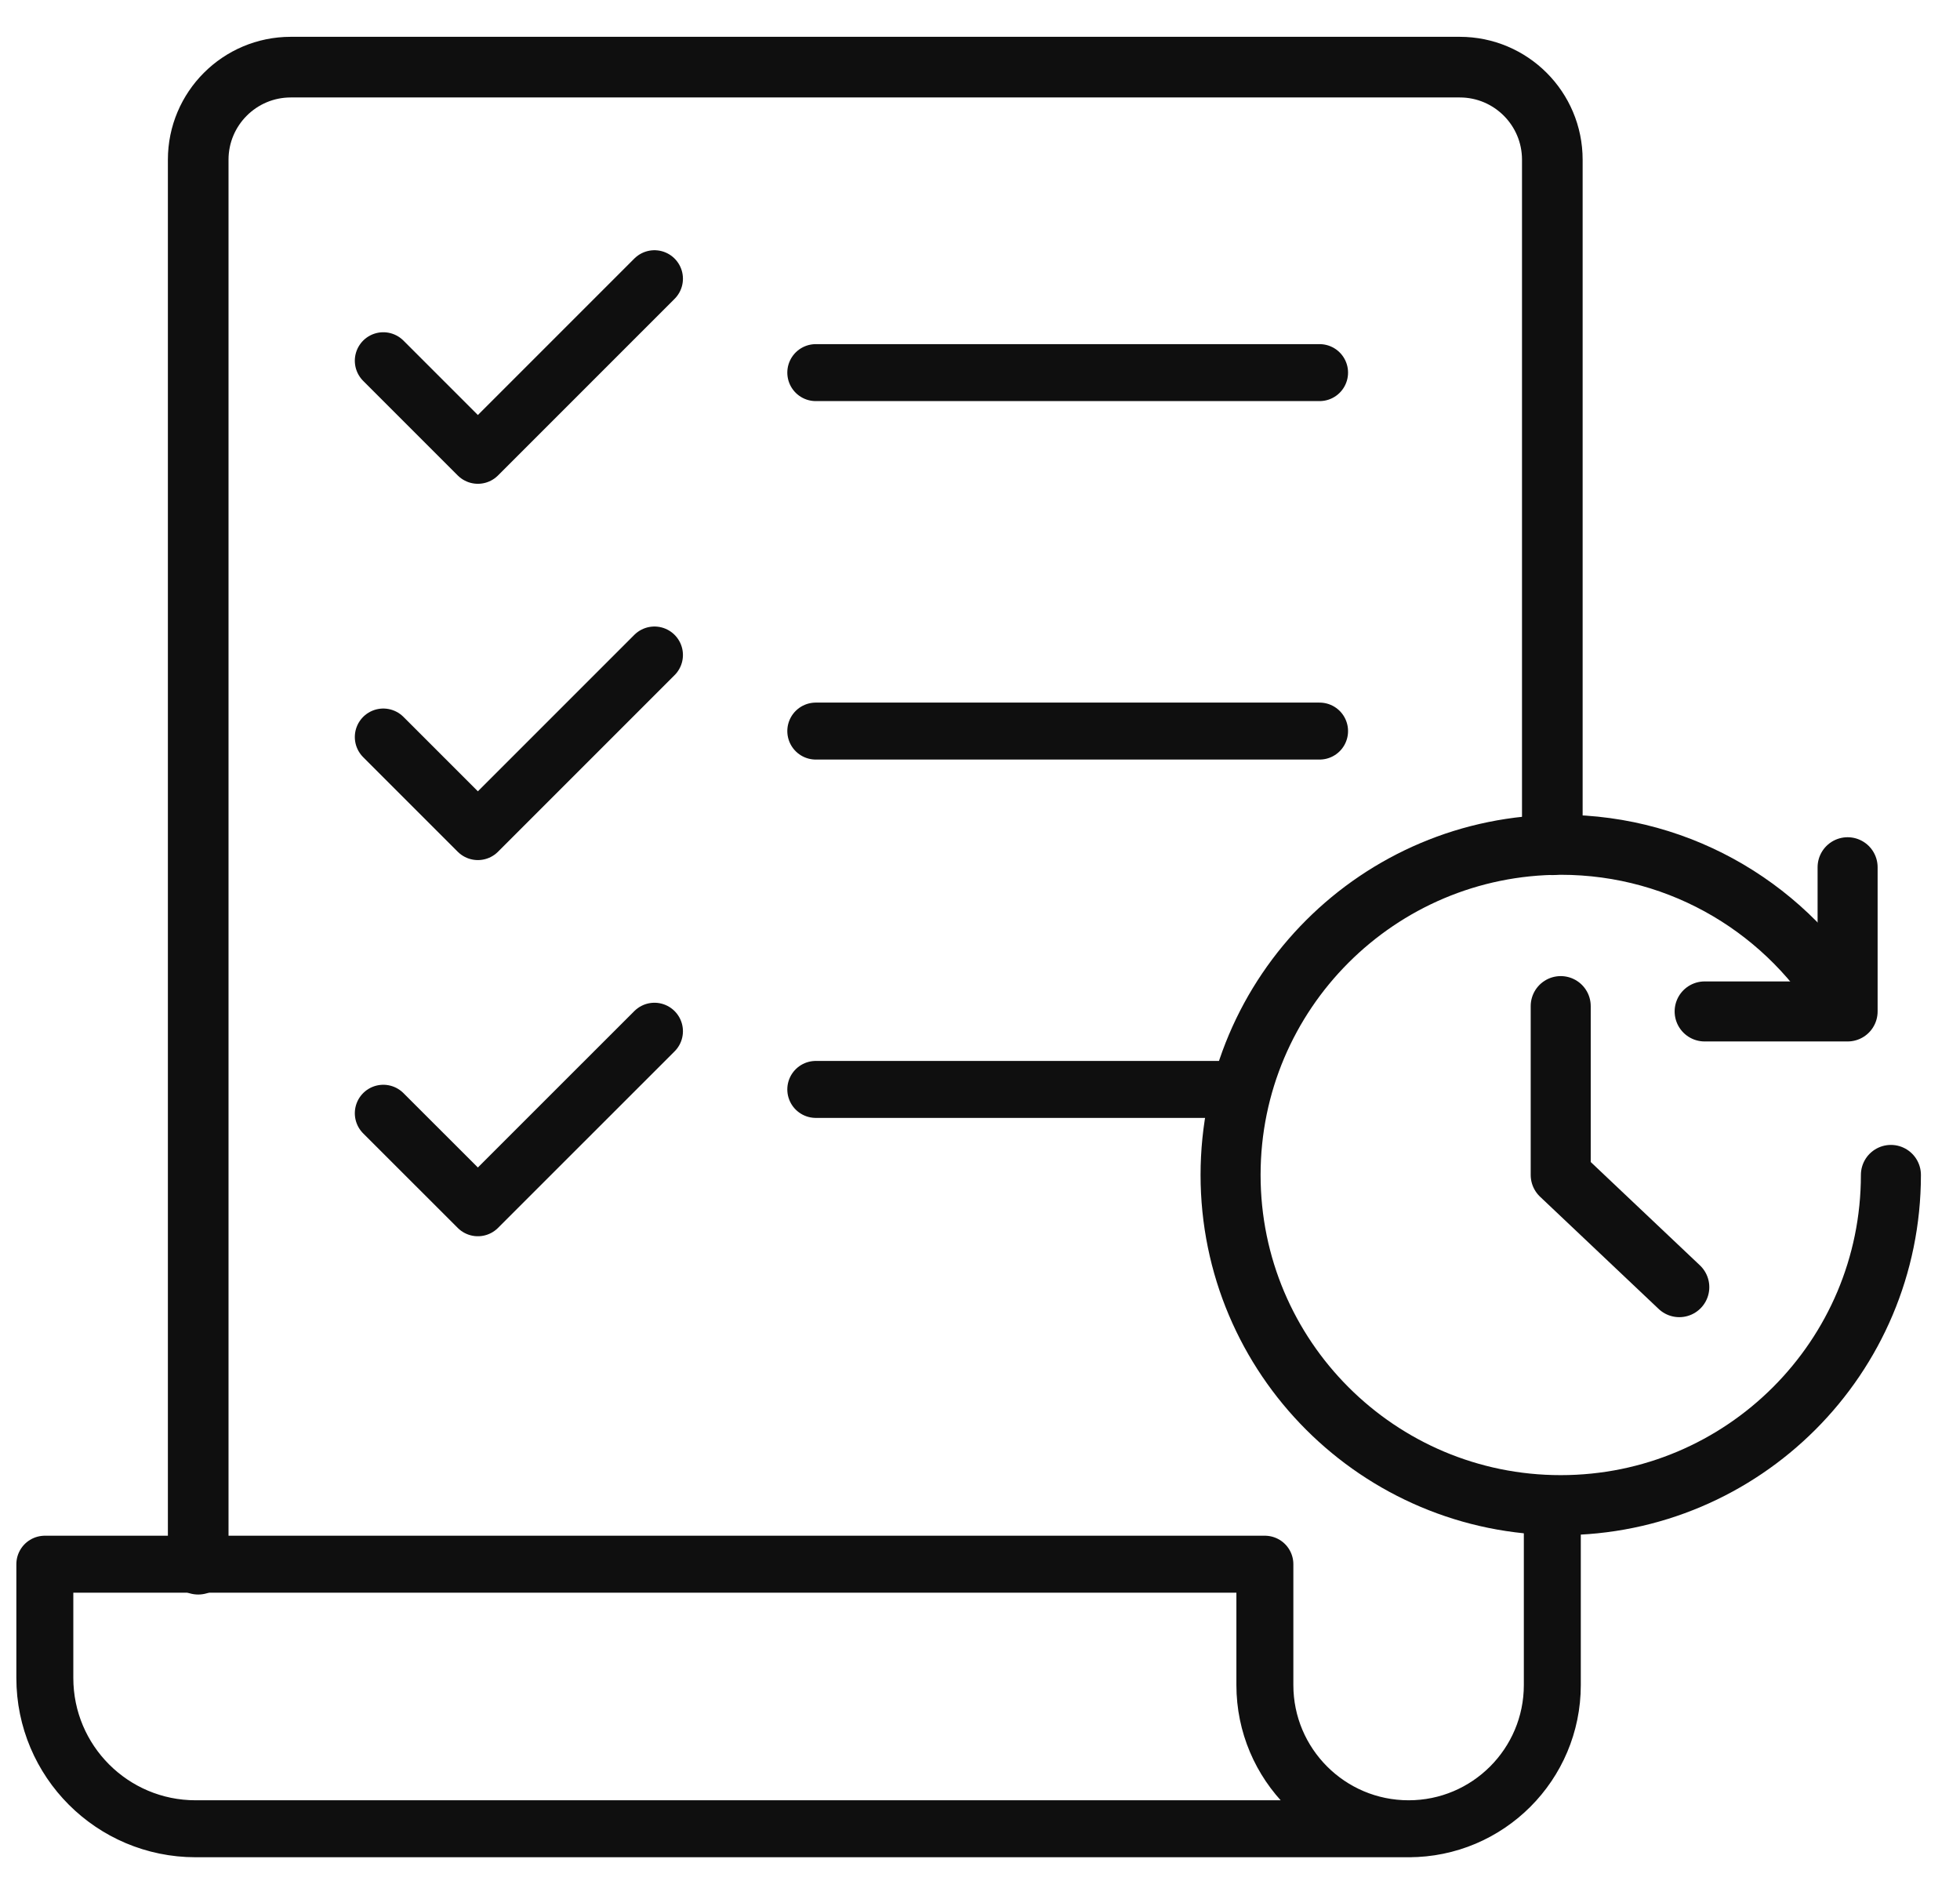 <svg width="32" height="31" viewBox="0 0 32 31" fill="none" xmlns="http://www.w3.org/2000/svg">
<path d="M3.236 25.536V2.607C3.236 1.773 3.913 1.096 4.747 1.096H23.833C24.668 1.096 25.344 1.773 25.344 2.607V13.791" stroke="#0F0F0F" stroke-width="0.99" stroke-miterlimit="10" stroke-linecap="round" stroke-linejoin="round"/>
<path d="M25.344 24.572V27.508C25.344 28.804 24.293 29.855 22.998 29.855C21.702 29.855 20.651 28.804 20.651 27.508V25.536H0.732V27.393C0.732 28.753 1.834 29.855 3.194 29.855H23.027" stroke="#0F0F0F" stroke-width="0.93" stroke-miterlimit="10" stroke-linecap="round" stroke-linejoin="round"/>
<path d="M6.258 5.889L7.802 7.433L10.685 4.55" stroke="#0F0F0F" stroke-width="0.93" stroke-miterlimit="10" stroke-linecap="round" stroke-linejoin="round"/>
<path d="M6.258 12.032L7.802 13.576L10.685 10.693" stroke="#0F0F0F" stroke-width="0.93" stroke-miterlimit="10" stroke-linecap="round" stroke-linejoin="round"/>
<path d="M6.258 18.174L7.802 19.717L10.685 16.835" stroke="#0F0F0F" stroke-width="0.93" stroke-miterlimit="10" stroke-linecap="round" stroke-linejoin="round"/>
<path d="M13.319 6.083H21.544" stroke="#0F0F0F" stroke-width="0.93" stroke-miterlimit="10" stroke-linecap="round" stroke-linejoin="round"/>
<path d="M13.319 11.935H21.544" stroke="#0F0F0F" stroke-width="0.93" stroke-miterlimit="10" stroke-linecap="round" stroke-linejoin="round"/>
<path d="M13.319 17.785H20.141" stroke="#0F0F0F" stroke-width="0.93" stroke-miterlimit="10" stroke-linecap="round" stroke-linejoin="round"/>
<path d="M30.872 19.181C30.872 22.158 28.458 24.572 25.481 24.572C22.505 24.572 20.091 22.158 20.091 19.181C20.091 16.205 22.505 13.791 25.481 13.791C27.479 13.791 29.223 14.877 30.154 16.492" stroke="#0F0F0F" stroke-width="0.98" stroke-miterlimit="10" stroke-linecap="round" stroke-linejoin="round"/>
<path d="M27.831 16.512H30.165V14.158" stroke="#0F0F0F" stroke-width="0.98" stroke-miterlimit="10" stroke-linecap="round" stroke-linejoin="round"/>
<path d="M25.481 16.425V19.181L27.417 21.013" stroke="#0F0F0F" stroke-width="0.98" stroke-miterlimit="10" stroke-linecap="round" stroke-linejoin="round"/>
</svg>

